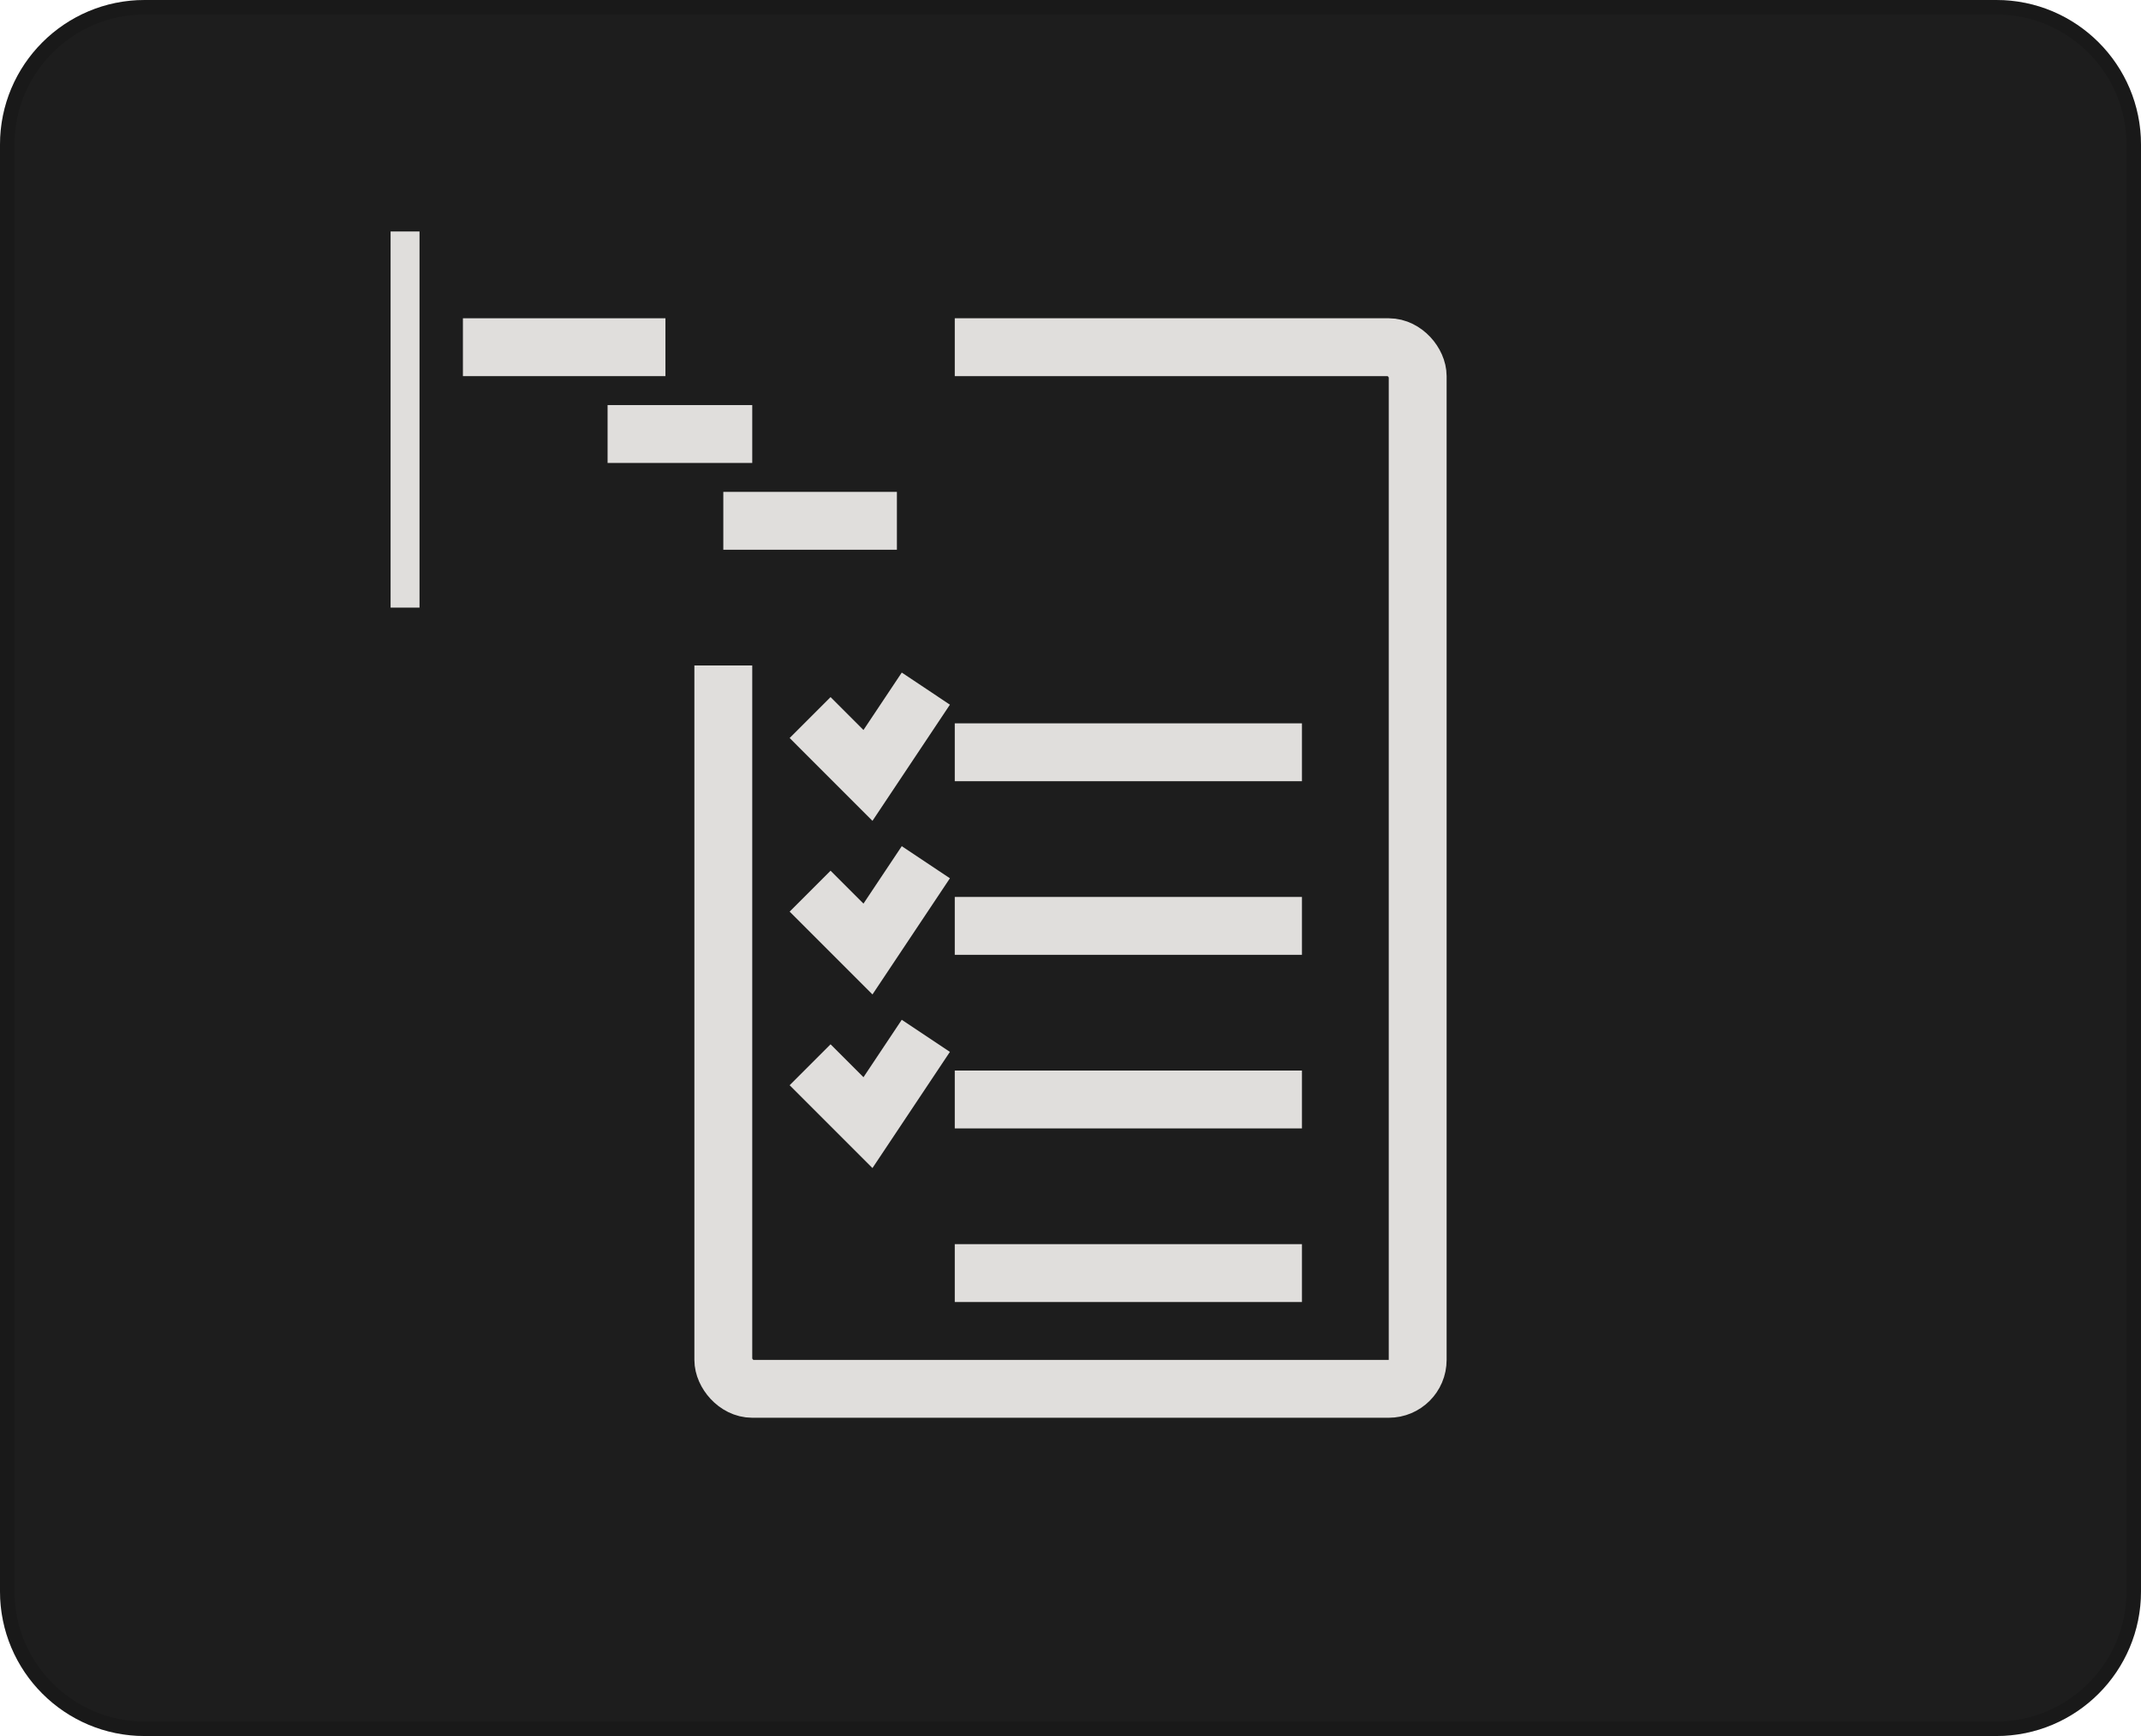 <svg width="74" height="60" viewBox="0 0 74 60" fill="none" xmlns="http://www.w3.org/2000/svg">
<g filter="url(#filter0_iiii_461_153)">
<path d="M0 5C0 2.239 2.239 0 5 0H69C71.761 0 74 2.239 74 5V55C74 57.761 71.761 60 69 60H5C2.239 60 0 57.761 0 55V5Z" fill="#1D1D1D"/>
</g>
<path d="M5 0.25H69C71.623 0.25 73.75 2.377 73.75 5V55C73.75 57.623 71.623 59.75 69 59.75H5C2.377 59.75 0.25 57.623 0.25 55V5C0.25 2.377 2.377 0.25 5 0.25Z" stroke="black" stroke-opacity="0.15" stroke-width="0.5"/>
<g filter="url(#filter1_f_461_153)">
<rect x="24" y="11" width="26" height="38" rx="2" fill="#1D1D1D"/>
<rect x="25" y="12" width="24" height="36" rx="1" stroke="#E0DEDC" stroke-width="2"/>
</g>
<rect x="14" y="8" width="19" height="15" fill="#1D1D1D"/>
<g filter="url(#filter2_f_461_153)">
<path d="M21 15L26 15" stroke="#E0DEDC" stroke-width="2"/>
</g>
<g filter="url(#filter3_f_461_153)">
<path d="M25 18H31" stroke="#E0DEDC" stroke-width="2"/>
</g>
<g filter="url(#filter4_f_461_153)">
<path d="M16 12L23 12" stroke="#E0DEDC" stroke-width="2"/>
</g>
<g filter="url(#filter5_f_461_153)">
<path d="M14 8L14 21" stroke="#E0DEDC"/>
</g>
<g filter="url(#filter6_f_461_153)">
<line x1="33" y1="26" x2="45" y2="26" stroke="#E0DEDC" stroke-width="2"/>
</g>
<g filter="url(#filter7_f_461_153)">
<path d="M28 24.8L30 26.8L32 23.8" stroke="#E0DEDC" stroke-width="2"/>
</g>
<g filter="url(#filter8_f_461_153)">
<path d="M28 30.8L30 32.8L32 29.8" stroke="#E0DEDC" stroke-width="2"/>
</g>
<g filter="url(#filter9_f_461_153)">
<path d="M28 36.8L30 38.8L32 35.8" stroke="#E0DEDC" stroke-width="2"/>
</g>
<g filter="url(#filter10_f_461_153)">
<line x1="33" y1="38" x2="45" y2="38" stroke="#E0DEDC" stroke-width="2"/>
</g>
<g filter="url(#filter11_f_461_153)">
<line x1="33" y1="44" x2="45" y2="44" stroke="#E0DEDC" stroke-width="2"/>
</g>
<g filter="url(#filter12_f_461_153)">
<line x1="33" y1="32" x2="45" y2="32" stroke="#E0DEDC" stroke-width="2"/>
</g>
<defs>
<filter id="filter0_iiii_461_153" x="-1" y="-3" width="76" height="66" filterUnits="userSpaceOnUse" color-interpolation-filters="sRGB">
<feFlood flood-opacity="0" result="BackgroundImageFix"/>
<feBlend mode="normal" in="SourceGraphic" in2="BackgroundImageFix" result="shape"/>
<feColorMatrix in="SourceAlpha" type="matrix" values="0 0 0 0 0 0 0 0 0 0 0 0 0 0 0 0 0 0 127 0" result="hardAlpha"/>
<feOffset dy="3"/>
<feGaussianBlur stdDeviation="2"/>
<feComposite in2="hardAlpha" operator="arithmetic" k2="-1" k3="1"/>
<feColorMatrix type="matrix" values="0 0 0 0 0.271 0 0 0 0 0.263 0 0 0 0 0.263 0 0 0 1 0"/>
<feBlend mode="normal" in2="shape" result="effect1_innerShadow_461_153"/>
<feColorMatrix in="SourceAlpha" type="matrix" values="0 0 0 0 0 0 0 0 0 0 0 0 0 0 0 0 0 0 127 0" result="hardAlpha"/>
<feOffset dy="-3"/>
<feGaussianBlur stdDeviation="2"/>
<feComposite in2="hardAlpha" operator="arithmetic" k2="-1" k3="1"/>
<feColorMatrix type="matrix" values="0 0 0 0 0.271 0 0 0 0 0.263 0 0 0 0 0.263 0 0 0 1 0"/>
<feBlend mode="normal" in2="effect1_innerShadow_461_153" result="effect2_innerShadow_461_153"/>
<feColorMatrix in="SourceAlpha" type="matrix" values="0 0 0 0 0 0 0 0 0 0 0 0 0 0 0 0 0 0 127 0" result="hardAlpha"/>
<feOffset dx="1"/>
<feGaussianBlur stdDeviation="2"/>
<feComposite in2="hardAlpha" operator="arithmetic" k2="-1" k3="1"/>
<feColorMatrix type="matrix" values="0 0 0 0 0.114 0 0 0 0 0.114 0 0 0 0 0.114 0 0 0 1 0"/>
<feBlend mode="normal" in2="effect2_innerShadow_461_153" result="effect3_innerShadow_461_153"/>
<feColorMatrix in="SourceAlpha" type="matrix" values="0 0 0 0 0 0 0 0 0 0 0 0 0 0 0 0 0 0 127 0" result="hardAlpha"/>
<feOffset dx="-1"/>
<feGaussianBlur stdDeviation="2"/>
<feComposite in2="hardAlpha" operator="arithmetic" k2="-1" k3="1"/>
<feColorMatrix type="matrix" values="0 0 0 0 0.114 0 0 0 0 0.114 0 0 0 0 0.114 0 0 0 1 0"/>
<feBlend mode="normal" in2="effect3_innerShadow_461_153" result="effect4_innerShadow_461_153"/>
</filter>
<filter id="filter1_f_461_153" x="23.9" y="10.9" width="26.2" height="38.2" filterUnits="userSpaceOnUse" color-interpolation-filters="sRGB">
<feFlood flood-opacity="0" result="BackgroundImageFix"/>
<feBlend mode="normal" in="SourceGraphic" in2="BackgroundImageFix" result="shape"/>
<feGaussianBlur stdDeviation="0.05" result="effect1_foregroundBlur_461_153"/>
</filter>
<filter id="filter2_f_461_153" x="20.9" y="13.9" width="5.2" height="2.2" filterUnits="userSpaceOnUse" color-interpolation-filters="sRGB">
<feFlood flood-opacity="0" result="BackgroundImageFix"/>
<feBlend mode="normal" in="SourceGraphic" in2="BackgroundImageFix" result="shape"/>
<feGaussianBlur stdDeviation="0.05" result="effect1_foregroundBlur_461_153"/>
</filter>
<filter id="filter3_f_461_153" x="24.9" y="16.9" width="6.2" height="2.2" filterUnits="userSpaceOnUse" color-interpolation-filters="sRGB">
<feFlood flood-opacity="0" result="BackgroundImageFix"/>
<feBlend mode="normal" in="SourceGraphic" in2="BackgroundImageFix" result="shape"/>
<feGaussianBlur stdDeviation="0.05" result="effect1_foregroundBlur_461_153"/>
</filter>
<filter id="filter4_f_461_153" x="15.9" y="10.9" width="7.2" height="2.2" filterUnits="userSpaceOnUse" color-interpolation-filters="sRGB">
<feFlood flood-opacity="0" result="BackgroundImageFix"/>
<feBlend mode="normal" in="SourceGraphic" in2="BackgroundImageFix" result="shape"/>
<feGaussianBlur stdDeviation="0.05" result="effect1_foregroundBlur_461_153"/>
</filter>
<filter id="filter5_f_461_153" x="13.4" y="7.9" width="1.2" height="13.2" filterUnits="userSpaceOnUse" color-interpolation-filters="sRGB">
<feFlood flood-opacity="0" result="BackgroundImageFix"/>
<feBlend mode="normal" in="SourceGraphic" in2="BackgroundImageFix" result="shape"/>
<feGaussianBlur stdDeviation="0.05" result="effect1_foregroundBlur_461_153"/>
</filter>
<filter id="filter6_f_461_153" x="32.9" y="24.9" width="12.2" height="2.2" filterUnits="userSpaceOnUse" color-interpolation-filters="sRGB">
<feFlood flood-opacity="0" result="BackgroundImageFix"/>
<feBlend mode="normal" in="SourceGraphic" in2="BackgroundImageFix" result="shape"/>
<feGaussianBlur stdDeviation="0.05" result="effect1_foregroundBlur_461_153"/>
</filter>
<filter id="filter7_f_461_153" x="27.193" y="23.145" width="5.739" height="5.325" filterUnits="userSpaceOnUse" color-interpolation-filters="sRGB">
<feFlood flood-opacity="0" result="BackgroundImageFix"/>
<feBlend mode="normal" in="SourceGraphic" in2="BackgroundImageFix" result="shape"/>
<feGaussianBlur stdDeviation="0.05" result="effect1_foregroundBlur_461_153"/>
</filter>
<filter id="filter8_f_461_153" x="27.193" y="29.145" width="5.739" height="5.325" filterUnits="userSpaceOnUse" color-interpolation-filters="sRGB">
<feFlood flood-opacity="0" result="BackgroundImageFix"/>
<feBlend mode="normal" in="SourceGraphic" in2="BackgroundImageFix" result="shape"/>
<feGaussianBlur stdDeviation="0.05" result="effect1_foregroundBlur_461_153"/>
</filter>
<filter id="filter9_f_461_153" x="27.193" y="35.145" width="5.739" height="5.325" filterUnits="userSpaceOnUse" color-interpolation-filters="sRGB">
<feFlood flood-opacity="0" result="BackgroundImageFix"/>
<feBlend mode="normal" in="SourceGraphic" in2="BackgroundImageFix" result="shape"/>
<feGaussianBlur stdDeviation="0.05" result="effect1_foregroundBlur_461_153"/>
</filter>
<filter id="filter10_f_461_153" x="32.9" y="36.9" width="12.2" height="2.2" filterUnits="userSpaceOnUse" color-interpolation-filters="sRGB">
<feFlood flood-opacity="0" result="BackgroundImageFix"/>
<feBlend mode="normal" in="SourceGraphic" in2="BackgroundImageFix" result="shape"/>
<feGaussianBlur stdDeviation="0.05" result="effect1_foregroundBlur_461_153"/>
</filter>
<filter id="filter11_f_461_153" x="32.9" y="42.9" width="12.2" height="2.2" filterUnits="userSpaceOnUse" color-interpolation-filters="sRGB">
<feFlood flood-opacity="0" result="BackgroundImageFix"/>
<feBlend mode="normal" in="SourceGraphic" in2="BackgroundImageFix" result="shape"/>
<feGaussianBlur stdDeviation="0.05" result="effect1_foregroundBlur_461_153"/>
</filter>
<filter id="filter12_f_461_153" x="32.9" y="30.9" width="12.2" height="2.2" filterUnits="userSpaceOnUse" color-interpolation-filters="sRGB">
<feFlood flood-opacity="0" result="BackgroundImageFix"/>
<feBlend mode="normal" in="SourceGraphic" in2="BackgroundImageFix" result="shape"/>
<feGaussianBlur stdDeviation="0.05" result="effect1_foregroundBlur_461_153"/>
</filter>
</defs>
</svg>
